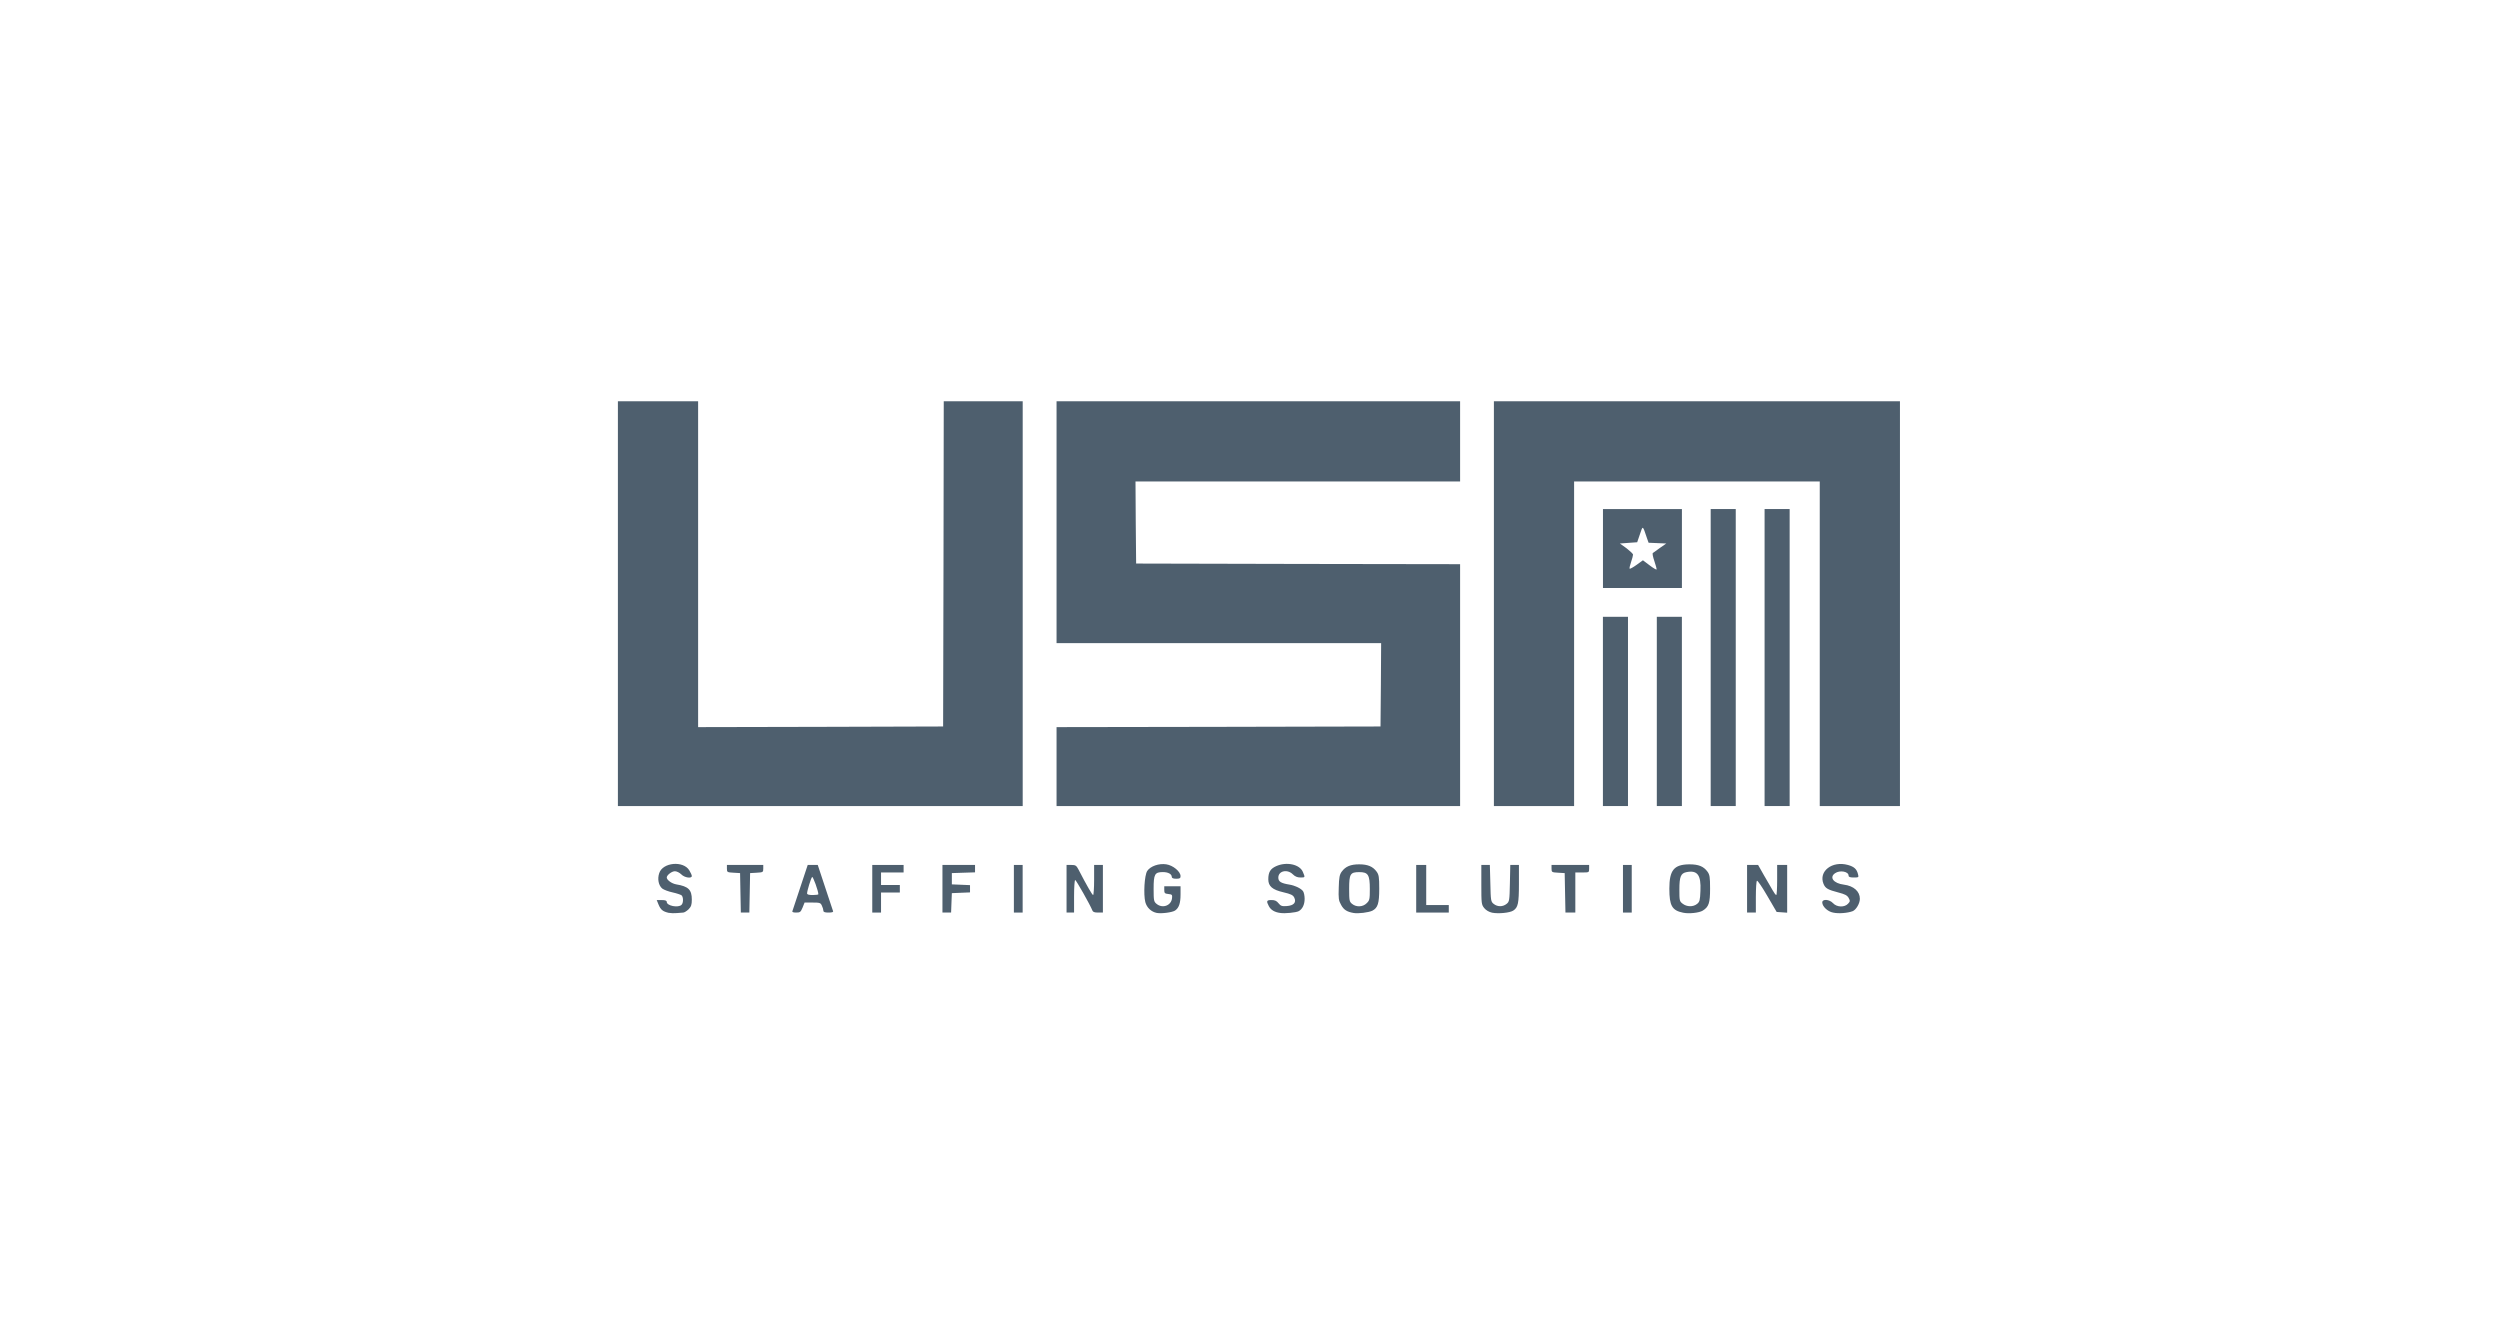 <svg width="150" height="80" viewBox="0 0 150 80" fill="none" xmlns="http://www.w3.org/2000/svg">
<rect width="150" height="80" fill="white"/>
<path d="M37.074 36.22V24.076H39.48H41.887V33.851V43.627L49.241 43.611L56.587 43.589L56.61 33.836L56.625 24.076H58.994H61.362V36.22V48.364H49.218H37.074V36.22Z" fill="#4E5F6E"/>
<path d="M63.393 45.995V43.627L73.115 43.611L82.831 43.589L82.853 41.092L82.868 38.588H73.13H63.393V31.332V24.076H75.499H87.606V26.482V28.888H77.868H68.13L68.145 31.355L68.168 33.813L77.89 33.836L87.606 33.851V41.107V48.364H75.499H63.393V45.995Z" fill="#4E5F6E"/>
<path d="M89.634 36.22V24.076H101.815H113.997V36.22V48.364H111.591H109.185V38.626V28.888H101.815H94.446V38.626V48.364H92.04H89.634V36.22Z" fill="#4E5F6E"/>
<path d="M96.178 32.911V30.542H98.546H100.915V32.911V35.279H98.546H96.178V32.911ZM99.261 33.663C99.178 33.422 99.133 33.204 99.171 33.181C99.201 33.159 99.396 33.016 99.599 32.873L99.975 32.61L99.441 32.587L98.915 32.565L98.817 32.286C98.554 31.505 98.576 31.512 98.396 32.053L98.231 32.535L97.712 32.572L97.193 32.61L97.591 32.896C97.802 33.061 97.982 33.227 97.982 33.279C97.982 33.332 97.93 33.535 97.862 33.73C97.794 33.926 97.757 34.099 97.779 34.121C97.802 34.144 97.99 34.039 98.201 33.888L98.576 33.617L98.975 33.918C99.193 34.084 99.381 34.197 99.396 34.166C99.404 34.129 99.344 33.911 99.261 33.663V33.663Z" fill="#4E5F6E"/>
<path d="M40.118 54.77C39.772 54.688 39.644 54.59 39.516 54.282L39.403 54.004H39.704C39.915 54.004 40.005 54.034 40.005 54.116C40.005 54.349 40.697 54.485 40.892 54.289C41.013 54.169 41.005 53.816 40.892 53.718C40.84 53.68 40.599 53.597 40.358 53.545C40.11 53.492 39.832 53.387 39.734 53.312C39.516 53.131 39.433 52.74 39.554 52.387C39.764 51.74 40.998 51.627 41.358 52.221C41.441 52.357 41.509 52.507 41.509 52.56C41.509 52.725 41.073 52.665 40.877 52.462C40.772 52.357 40.599 52.274 40.494 52.274C40.306 52.274 40.005 52.507 40.005 52.65C40.005 52.8 40.306 53.019 40.584 53.064C41.306 53.184 41.509 53.387 41.509 53.973C41.509 54.289 41.471 54.395 41.313 54.56C41.2 54.665 41.058 54.755 40.99 54.755C40.922 54.755 40.749 54.77 40.606 54.785C40.464 54.801 40.245 54.793 40.118 54.77Z" fill="#4E5F6E"/>
<path d="M69.405 54.776C69.074 54.709 68.811 54.461 68.72 54.13C68.6 53.664 68.668 52.513 68.833 52.258C69.021 51.972 69.532 51.791 69.976 51.859C70.382 51.919 70.833 52.295 70.833 52.566C70.833 52.694 70.788 52.724 70.57 52.724C70.397 52.724 70.307 52.686 70.307 52.618C70.307 52.446 70.096 52.325 69.773 52.325C69.284 52.325 69.217 52.453 69.217 53.333C69.217 54.04 69.232 54.1 69.397 54.235C69.758 54.528 70.277 54.333 70.322 53.889C70.344 53.686 70.322 53.664 70.104 53.641C69.886 53.618 69.856 53.588 69.856 53.393V53.175H70.344H70.833V53.664C70.833 54.197 70.736 54.476 70.502 54.634C70.322 54.746 69.69 54.829 69.405 54.776V54.776Z" fill="#4E5F6E"/>
<path d="M76.812 54.777C76.474 54.732 76.248 54.597 76.128 54.364C75.97 54.063 75.993 54.002 76.293 54.002C76.496 54.002 76.602 54.055 76.714 54.198C76.842 54.356 76.917 54.386 77.203 54.364C77.632 54.333 77.797 54.145 77.654 53.852C77.579 53.702 77.451 53.642 77 53.536C76.346 53.386 76.098 53.175 76.098 52.762C76.098 52.333 76.218 52.13 76.564 51.972C77.188 51.687 77.985 51.859 78.173 52.318C78.316 52.657 78.316 52.649 78.015 52.649C77.842 52.649 77.7 52.589 77.572 52.461C77.241 52.13 76.699 52.251 76.699 52.657C76.699 52.897 76.857 52.995 77.376 53.078C77.692 53.13 78.06 53.303 78.181 53.469C78.233 53.536 78.278 53.739 78.278 53.927C78.278 54.281 78.143 54.551 77.918 54.672C77.752 54.755 77.105 54.822 76.812 54.777Z" fill="#4E5F6E"/>
<path d="M81.212 54.778C80.821 54.71 80.626 54.59 80.468 54.297C80.317 54.033 80.302 53.913 80.325 53.252C80.34 52.642 80.377 52.469 80.505 52.297C80.731 51.988 81.039 51.86 81.55 51.86C82.062 51.86 82.37 51.988 82.596 52.297C82.731 52.484 82.754 52.62 82.754 53.319C82.754 54.206 82.671 54.47 82.34 54.643C82.122 54.748 81.49 54.831 81.212 54.778V54.778ZM82.002 54.191C82.175 54.026 82.19 53.951 82.19 53.342C82.19 52.484 82.084 52.327 81.558 52.327C81.017 52.327 80.949 52.432 80.949 53.334C80.949 54.041 80.964 54.101 81.129 54.236C81.378 54.44 81.776 54.425 82.002 54.191V54.191Z" fill="#4E5F6E"/>
<path d="M89.527 54.762C89.331 54.717 89.166 54.619 89.053 54.484C88.887 54.273 88.88 54.206 88.88 53.085V51.897H89.135H89.391L89.421 52.995C89.444 54.04 89.451 54.1 89.624 54.236C89.85 54.416 90.166 54.416 90.391 54.236C90.564 54.1 90.572 54.04 90.594 52.995L90.617 51.897H90.88H91.136V53.025C91.136 54.206 91.083 54.446 90.797 54.634C90.594 54.769 89.91 54.837 89.527 54.762V54.762Z" fill="#4E5F6E"/>
<path d="M100.988 54.763C100.319 54.627 100.161 54.342 100.161 53.319C100.161 52.206 100.439 51.868 101.364 51.86C101.913 51.86 102.214 51.981 102.447 52.297C102.582 52.484 102.605 52.62 102.605 53.319C102.605 54.176 102.53 54.41 102.169 54.635C101.958 54.77 101.334 54.838 100.988 54.763V54.763ZM101.823 54.236C101.981 54.109 102.003 54.019 102.026 53.455C102.071 52.499 101.846 52.199 101.191 52.327C100.845 52.394 100.763 52.605 100.763 53.372C100.763 54.033 100.77 54.079 100.958 54.221C101.206 54.417 101.59 54.425 101.823 54.236Z" fill="#4E5F6E"/>
<path d="M109.983 54.755C109.659 54.695 109.336 54.387 109.336 54.146C109.336 53.928 109.757 53.95 109.983 54.191C110.208 54.439 110.674 54.454 110.885 54.221C111.013 54.086 111.013 54.048 110.915 53.868C110.825 53.717 110.689 53.65 110.313 53.552C109.674 53.386 109.524 53.304 109.411 53.033C109.103 52.274 109.93 51.635 110.877 51.898C111.253 52.003 111.404 52.146 111.479 52.447C111.532 52.642 111.524 52.65 111.223 52.65C111.005 52.65 110.915 52.62 110.915 52.537C110.915 52.289 110.389 52.191 110.103 52.394C109.742 52.642 110.013 53.003 110.629 53.078C111.223 53.153 111.592 53.484 111.592 53.928C111.592 54.206 111.366 54.59 111.156 54.672C110.855 54.785 110.313 54.83 109.983 54.755V54.755Z" fill="#4E5F6E"/>
<path d="M44.427 53.574L44.405 52.386L44.014 52.363C43.63 52.341 43.615 52.333 43.615 52.115V51.897H44.706H45.796V52.115C45.796 52.333 45.781 52.341 45.405 52.363L45.006 52.386L44.984 53.574L44.961 54.754H44.706H44.45L44.427 53.574Z" fill="#4E5F6E"/>
<path d="M47.545 54.664C47.56 54.611 47.779 53.965 48.019 53.235L48.463 51.897H48.764H49.065L49.508 53.235C49.749 53.965 49.967 54.611 49.982 54.664C50.012 54.724 49.929 54.754 49.711 54.754C49.493 54.754 49.403 54.724 49.403 54.642C49.403 54.581 49.365 54.446 49.313 54.341C49.237 54.168 49.192 54.153 48.749 54.153H48.275L48.155 54.454C48.042 54.724 48.004 54.754 47.771 54.754C47.591 54.754 47.515 54.724 47.545 54.664V54.664ZM49.102 53.657C49.102 53.461 48.779 52.566 48.726 52.619C48.658 52.694 48.425 53.446 48.425 53.604C48.425 53.672 48.531 53.702 48.764 53.702C48.952 53.702 49.102 53.679 49.102 53.657Z" fill="#4E5F6E"/>
<path d="M52.336 53.326V51.897H53.276H54.216V52.123V52.348H53.539H52.862V52.724V53.1H53.426H53.99V53.326V53.551H53.426H52.862V54.153V54.754H52.599H52.336V53.326Z" fill="#4E5F6E"/>
<path d="M56.547 53.326V51.897H57.524H58.502V52.123V52.341L57.81 52.363L57.111 52.386V52.724V53.062L57.66 53.085L58.201 53.108V53.326V53.544L57.66 53.566L57.111 53.589L57.088 54.175L57.066 54.754H56.81H56.547V53.326Z" fill="#4E5F6E"/>
<path d="M60.833 53.326V51.897H61.096H61.359V53.326V54.754H61.096H60.833V53.326Z" fill="#4E5F6E"/>
<path d="M63.993 53.326V51.897H64.279C64.535 51.897 64.58 51.927 64.715 52.183C65.204 53.13 65.535 53.702 65.587 53.702C65.617 53.702 65.647 53.296 65.647 52.799V51.897H65.911H66.174V53.326V54.754H65.881C65.67 54.754 65.572 54.717 65.542 54.627C65.422 54.311 64.565 52.799 64.512 52.799C64.474 52.799 64.444 53.243 64.444 53.777V54.754H64.219H63.993V53.326V53.326Z" fill="#4E5F6E"/>
<path d="M84.972 53.326V51.897H85.272H85.573V53.1V54.303H86.25H86.927V54.529V54.754H85.949H84.972V53.326Z" fill="#4E5F6E"/>
<path d="M93.904 53.574L93.881 52.386L93.49 52.363C93.107 52.341 93.092 52.333 93.092 52.115V51.897H94.22H95.348V52.123C95.348 52.348 95.34 52.348 94.934 52.348H94.52V53.551V54.754H94.22H93.927L93.904 53.574V53.574Z" fill="#4E5F6E"/>
<path d="M97.378 53.326V51.897H97.641H97.904V53.326V54.754H97.641H97.378V53.326Z" fill="#4E5F6E"/>
<path d="M104.824 53.326V51.897H105.155H105.486L105.839 52.521C106.042 52.859 106.268 53.266 106.358 53.416C106.448 53.574 106.539 53.702 106.576 53.702C106.606 53.702 106.629 53.296 106.629 52.799V51.897H106.93H107.23V53.333V54.762L106.915 54.739L106.599 54.717L106.042 53.762C105.734 53.228 105.456 52.822 105.418 52.844C105.381 52.867 105.351 53.303 105.351 53.822V54.754H105.087H104.824V53.326Z" fill="#4E5F6E"/>
<path d="M96.175 42.685V37.008H96.927H97.679V42.685V48.363H96.927H96.175V42.685Z" fill="#4E5F6E"/>
<path d="M99.409 42.685V37.008H100.161H100.913V42.685V48.363H100.161H99.409V42.685Z" fill="#4E5F6E"/>
<path d="M102.641 39.453V30.542H103.393H104.145V39.453V48.363H103.393H102.641V39.453Z" fill="#4E5F6E"/>
<path d="M105.875 39.453V30.542H106.627H107.379V39.453V48.363H106.627H105.875V39.453Z" fill="#4E5F6E"/>
</svg>
